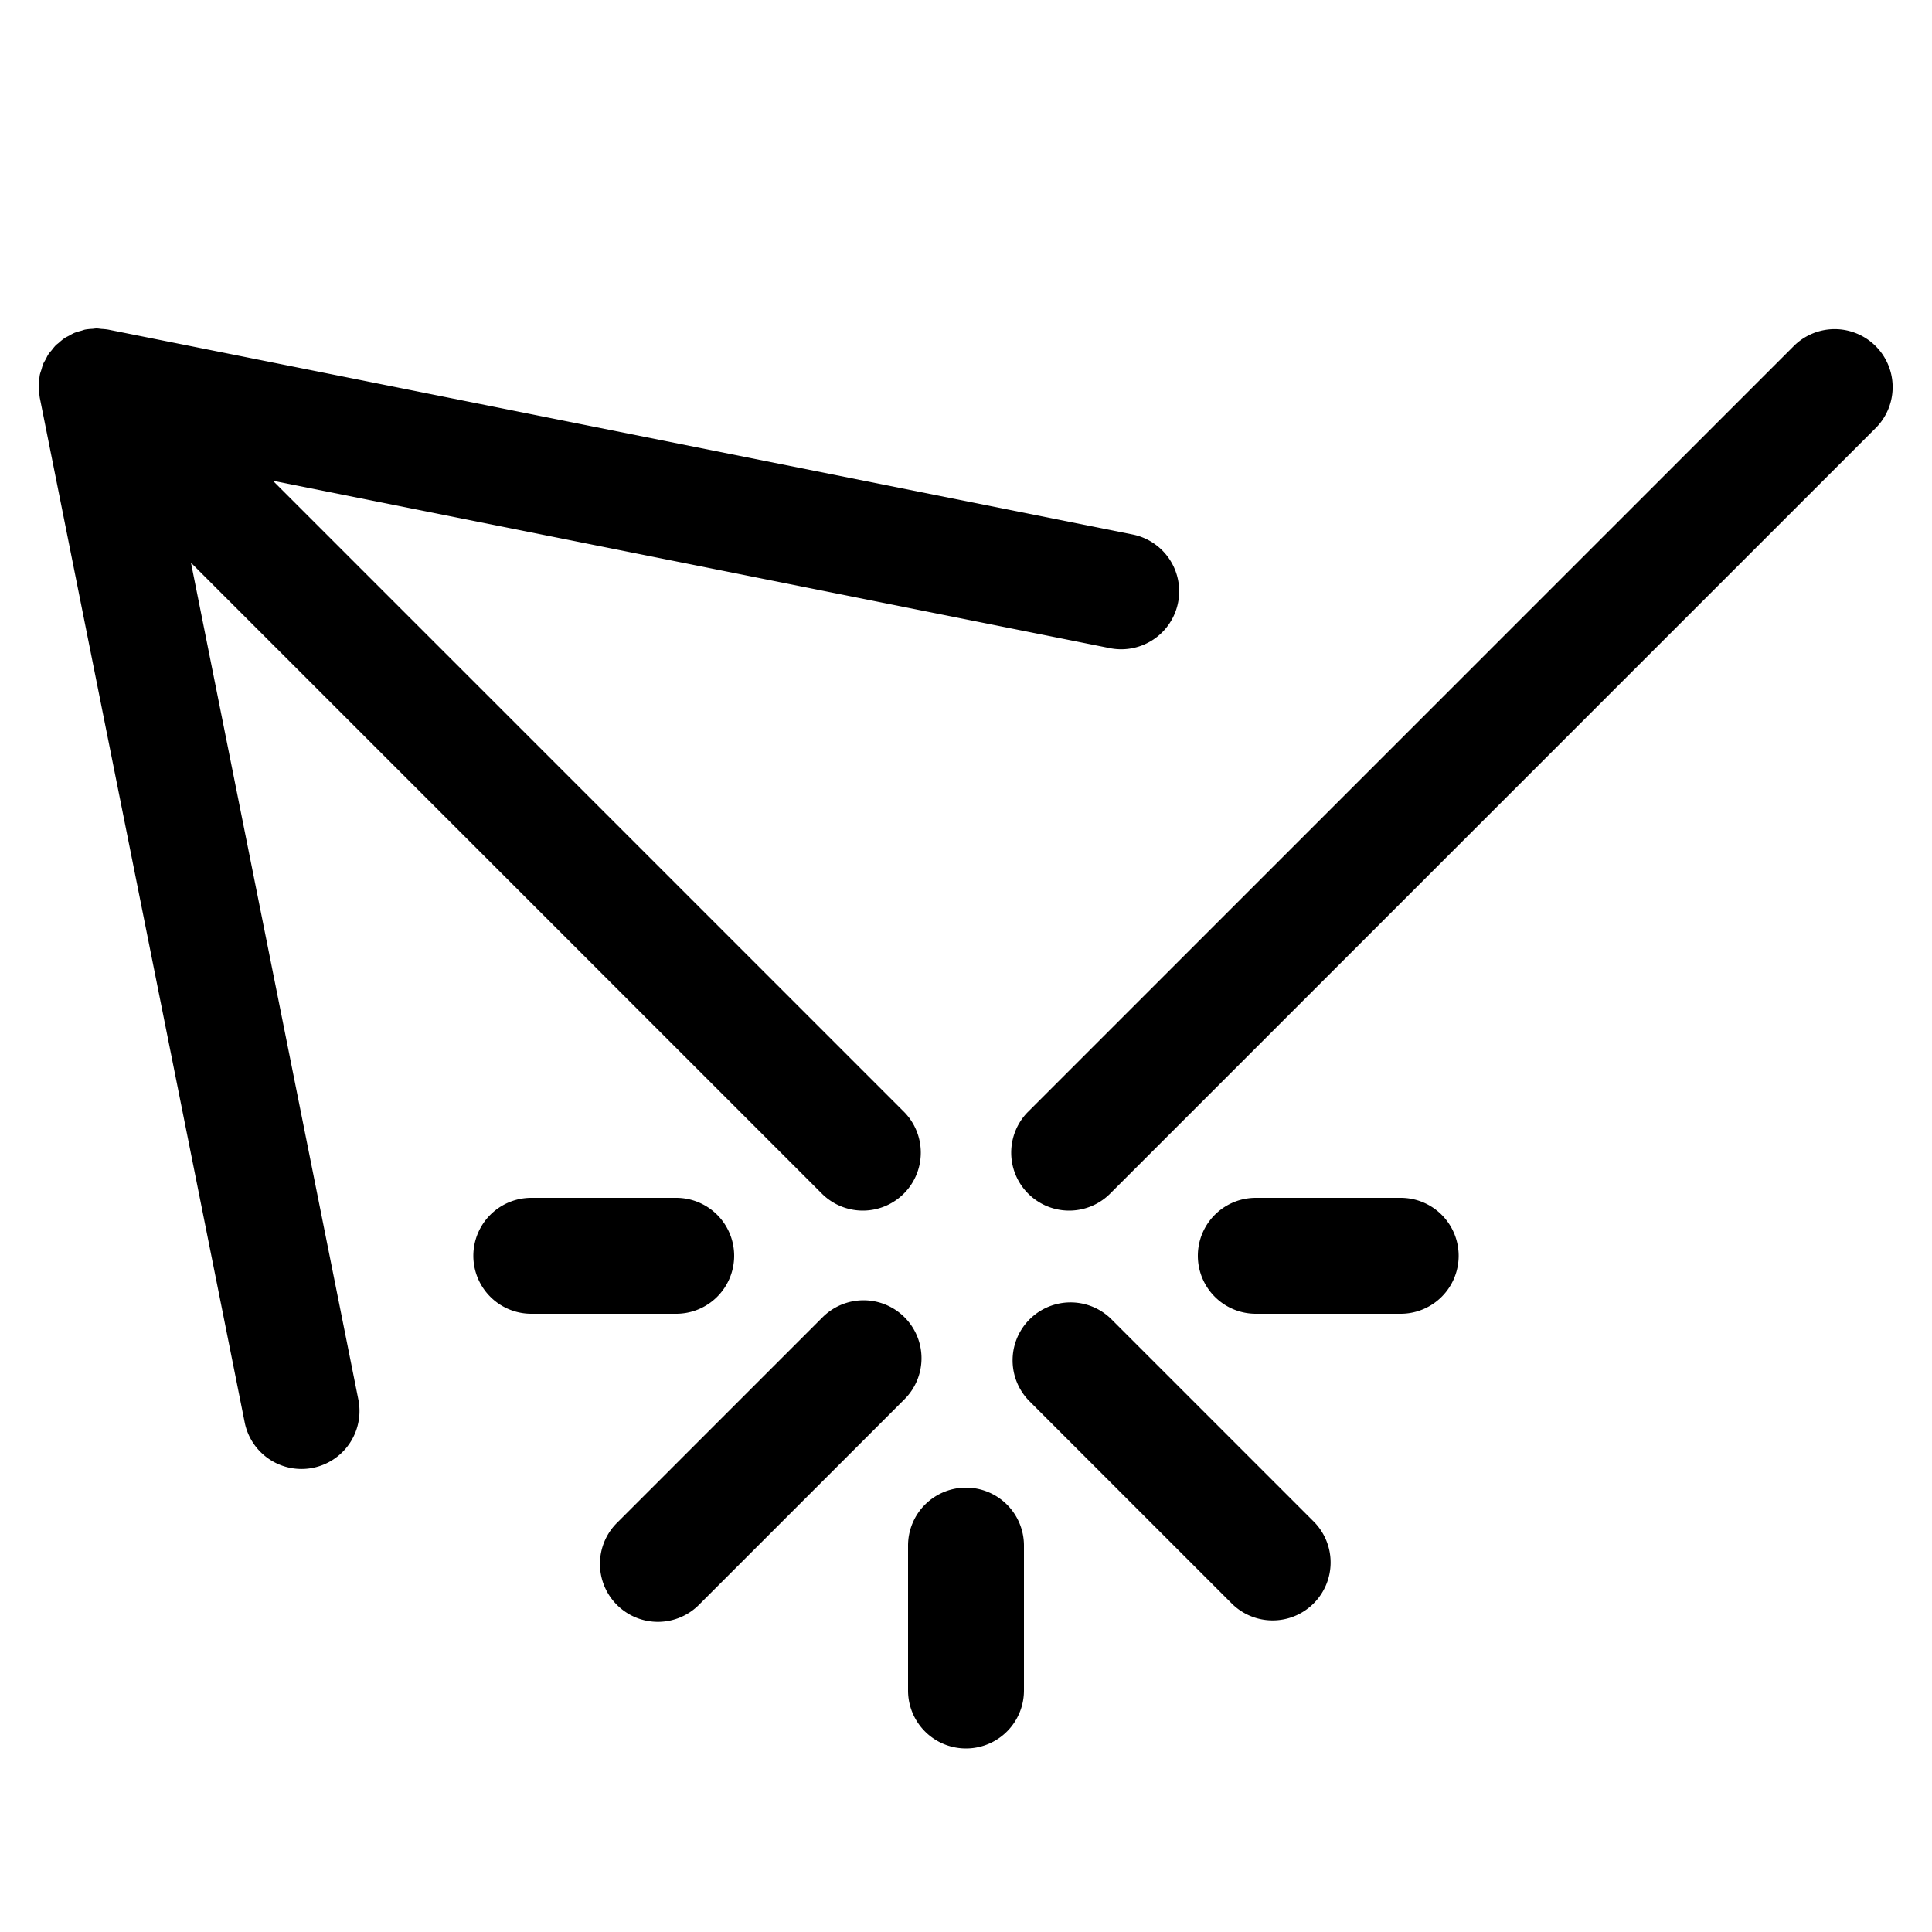 <svg xmlns="http://www.w3.org/2000/svg" width="100" height="100" viewBox="0 0 100 100"><title>where</title><path d="M97.121,22.121,57.424,61.818a3,3,0,0,1-4.242-4.242L92.879,17.879a3,3,0,0,1,4.242,4.242Zm-87.236,7.006L42.576,61.818a3,3,0,0,0,4.242-4.242L14.127,24.885l43.318,8.663a3,3,0,1,0,1.177-5.884L5.605,17.062l-.007-.001-.01-.002-.007-.001a3.019,3.019,0,0,0-.32-.032c-.086-.008-.169-.024-.256-.025l-.013 0c-.071 0-.139.015-.209.02a2.995,2.995,0,0,0-.365.037l-.007.001-.007.002c-.071.014-.137.043-.206.062a2.95,2.95,0,0,0-.347.107l-.008.003a2.935,2.935,0,0,0-.261.139c-.082.044-.166.08-.244.132l-.005.004a2.978,2.978,0,0,0-.29.236c-.052.045-.109.082-.157.13l-.006.005-.003.004a2.99,2.99,0,0,0-.192.233c-.058.071-.121.136-.173.212l-.01.014c-.05.075-.083.156-.125.233l-.02.037c-.04.076-.088.147-.122.227l-.006.017c-.037.09-.058.185-.086.278-.028.091-.064.18-.083.274l-.001.004-.001.007a2.99,2.99,0,0,0-.03.299c-.009.093-.026.183-.027.277v.01c0.0.094.018.185.027.277a2.99,2.99,0,0,0,.03.299l.001.007.002.008.002.011L12.665,73.622a3,3,0,1,0,5.884-1.177ZM50,77a3,3,0,0,0-3,3v7.5a3,3,0,0,0,6,0V80A3,3,0,0,0,50,77ZM72.5,62H65a3,3,0,0,0,0,6h7.5a3,3,0,0,0,0-6ZM38,65a3,3,0,0,0-3-3H27.5a3,3,0,0,0,0,6H35A3,3,0,0,0,38,65Zm19.496,3.254a3,3,0,0,0-4.242,4.242L63.788,83.03a3,3,0,0,0,4.242-4.242Zm-10.678-.072a2.999,2.999,0,0,0-4.242,0L31.969,78.789a3,3,0,1,0,4.242,4.242L46.818,72.424A2.999,2.999,0,0,0,46.818,68.182Z"/></svg>